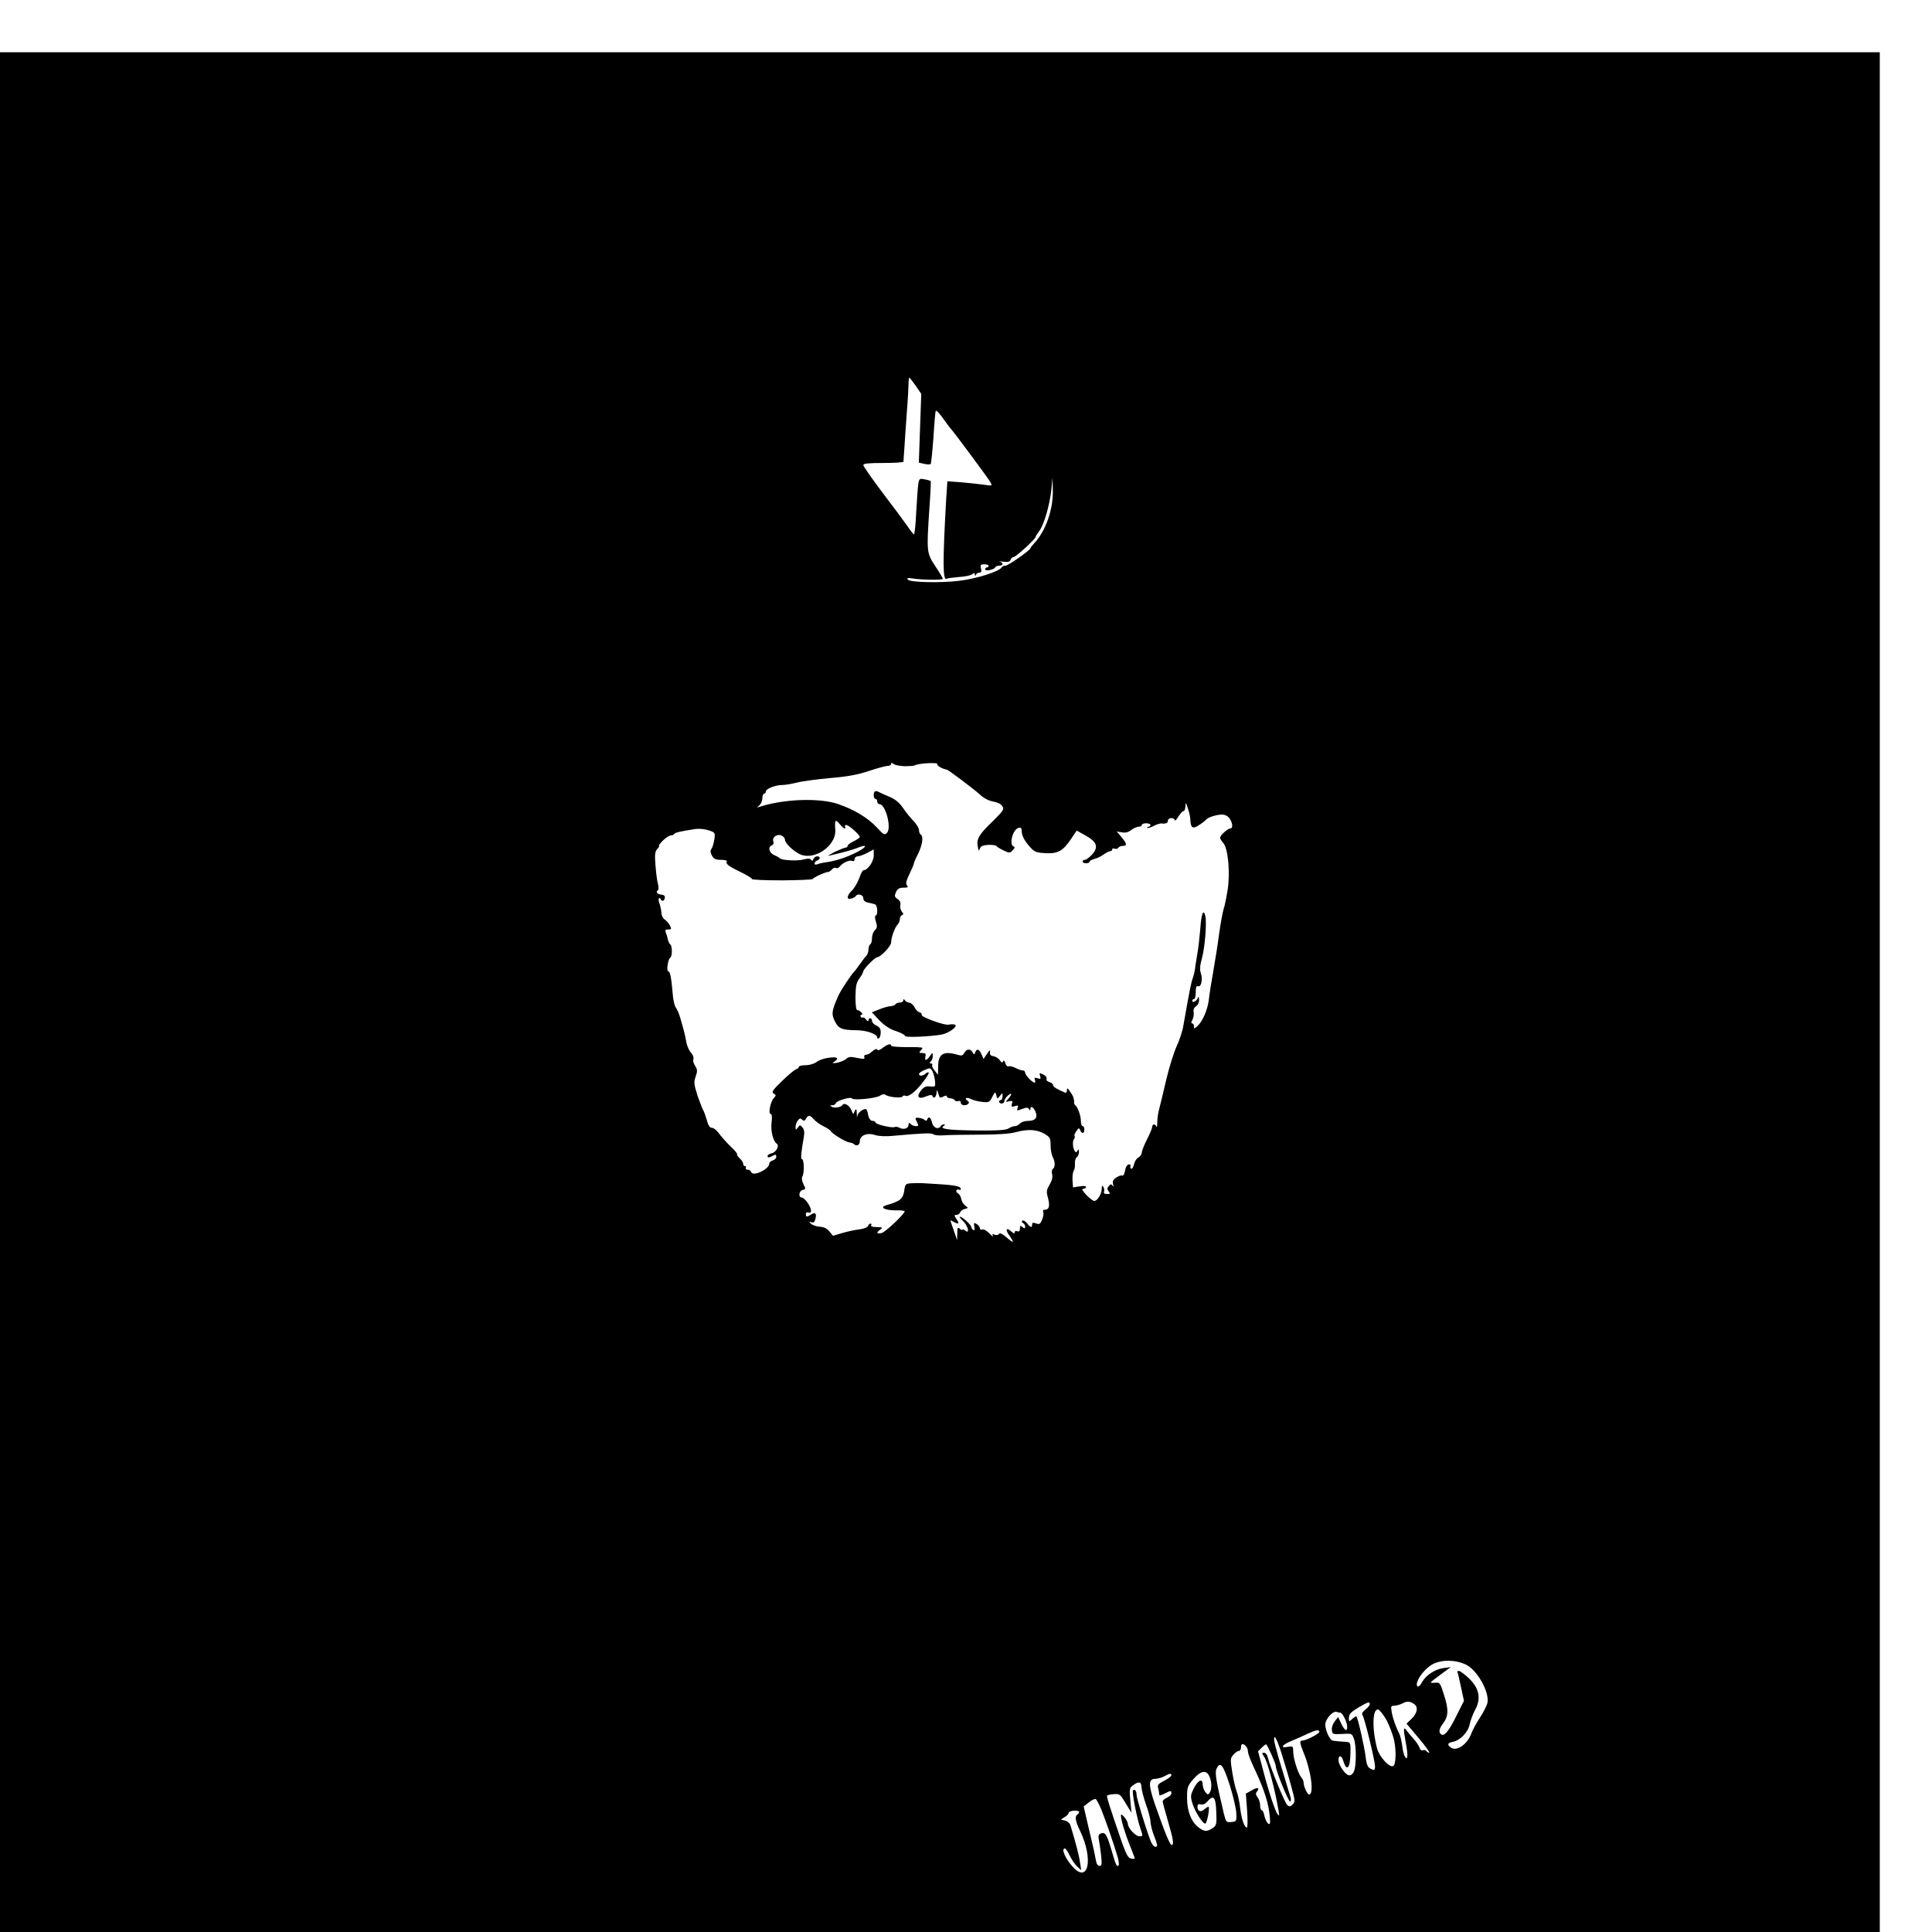 <?xml version="1.0" standalone="no"?>
<!DOCTYPE svg PUBLIC "-//W3C//DTD SVG 20010904//EN"
 "http://www.w3.org/TR/2001/REC-SVG-20010904/DTD/svg10.dtd">
<svg version="1.0" xmlns="http://www.w3.org/2000/svg"
 width="11.1pt" height="11.1pt" viewBox="0 0 11.1 11.1"
 preserveAspectRatio="xMidYMid meet">
<g transform="translate(0,11.1) scale(0.001,-0.001)"
fill="#000000" stroke="none">
<path d="M0 5400 l0 -5400 5400 0 5400 0 0 5400 0 5400 -5400 0 -5400 0 0
-5400z m5261 3484 l32 -47 -7 -197 -7 -198 31 -7 c17 -4 34 -4 37 -1 3 3 10
72 16 153 5 82 11 150 13 152 4 5 26 -18 54 -59 13 -19 27 -37 30 -40 12 -11
219 -289 230 -310 12 -22 12 -22 -36 -15 -27 4 -86 10 -130 14 l-81 6 -7 -105
c-20 -355 -20 -470 3 -455 5 3 37 7 71 10 34 2 68 9 76 16 11 9 14 8 15 -2 0
-10 2 -11 6 -1 2 6 12 12 20 12 11 0 14 7 9 24 -5 20 -2 24 19 24 14 0 25 -4
25 -9 0 -5 -4 -9 -10 -9 -5 0 -10 -5 -10 -11 0 -13 53 -2 58 12 2 5 12 9 23 9
24 0 25 17 2 23 -10 2 -1 2 19 0 28 -4 40 -1 44 11 3 9 12 16 18 16 13 0 126
104 126 115 0 4 9 18 20 33 27 34 60 146 70 235 l7 72 2 -74 c2 -108 -41 -231
-105 -300 -13 -14 -24 -28 -24 -31 0 -11 -128 -100 -143 -100 -9 0 -19 -4 -22
-10 -15 -24 -148 -66 -245 -77 -106 -13 -278 -9 -293 6 -10 11 -3 12 38 6 47
-7 155 -8 162 -1 2 1 -17 34 -42 71 -52 79 -52 82 -35 339 6 82 9 150 7 152
-2 2 -17 7 -35 10 -29 6 -31 4 -36 -27 -3 -19 -8 -91 -12 -161 -3 -71 -9 -128
-13 -128 -3 0 -21 22 -38 48 -18 26 -82 112 -143 192 -60 80 -110 151 -110
158 0 9 30 12 115 12 63 0 115 3 116 8 0 4 2 39 5 77 2 39 9 131 14 205 6 74
10 150 10 168 0 17 2 32 5 32 2 0 18 -21 36 -46z m-62 -2186 c27 0 54 2 58 5
18 12 135 18 128 7 -5 -8 30 -28 55 -32 10 -2 156 -112 190 -143 22 -21 50
-35 75 -40 25 -4 46 -14 54 -27 11 -18 6 -26 -58 -89 -78 -75 -92 -100 -83
-144 4 -25 6 -26 12 -10 5 14 17 19 48 21 23 1 44 -2 47 -7 3 -5 22 -16 41
-25 33 -16 36 -16 52 1 13 13 14 19 5 22 -27 10 -4 98 28 106 15 4 19 0 19
-19 0 -27 22 -65 58 -101 17 -18 35 -23 82 -25 70 -3 98 14 145 84 l31 46 49
-27 c67 -37 78 -67 40 -110 -16 -17 -34 -31 -42 -31 -7 0 -13 -4 -13 -10 0 -5
9 -10 20 -10 11 0 20 4 20 9 0 5 12 12 27 16 15 3 39 15 54 26 15 10 32 19 38
19 6 0 11 4 11 10 0 5 6 7 14 4 8 -3 17 -1 21 5 3 6 15 11 26 11 26 0 24 13
-8 51 l-27 32 29 -5 c20 -4 37 0 54 13 13 10 32 19 42 19 11 0 19 5 19 10 0 6
11 10 25 10 14 0 25 -4 25 -10 0 -5 -5 -10 -12 -10 -6 0 -9 -3 -6 -6 4 -3 20
2 37 11 17 9 37 15 44 14 26 -3 37 2 37 16 0 8 9 15 20 15 11 0 20 -6 20 -12
0 -7 9 2 20 20 11 17 24 32 30 32 5 0 10 12 11 28 1 24 3 23 14 -13 8 -22 14
-51 14 -65 2 -48 15 -55 52 -29 19 12 36 26 39 30 9 13 60 29 90 29 18 0 34
-8 44 -22 19 -27 21 -58 4 -58 -15 0 -58 -40 -58 -53 0 -6 8 -19 18 -30 28
-31 41 -171 25 -271 -7 -44 -17 -92 -22 -106 -5 -14 -17 -77 -26 -140 -8 -63
-24 -164 -35 -225 -11 -60 -22 -132 -25 -160 -7 -57 -36 -124 -65 -150 -18
-16 -20 -17 -20 -2 0 10 -5 17 -10 17 -7 0 -7 7 1 21 6 12 9 31 7 44 -3 14 2
26 14 34 11 7 18 22 17 39 -1 15 -3 20 -6 10 -5 -18 -33 -33 -33 -18 0 6 5 10
10 10 6 0 10 18 10 40 0 29 4 38 14 34 18 -7 27 40 15 76 -7 18 -5 44 7 86 17
63 28 204 19 242 -11 44 -23 12 -29 -76 -4 -48 -11 -112 -17 -142 -5 -30 -11
-68 -13 -85 -2 -16 -8 -41 -13 -55 -9 -22 -20 -79 -54 -272 -5 -32 -23 -86
-39 -120 -16 -35 -44 -124 -61 -198 -17 -74 -36 -151 -41 -170 -5 -19 -9 -51
-9 -70 0 -19 -2 -29 -5 -22 -7 16 -24 15 -24 -2 0 -7 -13 -40 -30 -72 -16 -32
-30 -67 -30 -76 0 -10 -9 -22 -19 -28 -11 -5 -22 -23 -26 -40 -4 -17 -11 -28
-16 -24 -5 3 -7 10 -4 15 4 5 -1 9 -9 9 -9 0 -18 -13 -22 -35 -3 -19 -10 -32
-16 -29 -5 3 -20 -2 -34 -11 -19 -12 -23 -22 -19 -38 4 -15 3 -18 -3 -9 -7 10
-11 10 -22 -3 -10 -12 -10 -18 0 -30 10 -13 9 -15 -10 -15 -14 0 -20 5 -17 13
3 8 1 20 -4 28 -6 10 -9 7 -9 -11 0 -29 -25 -70 -43 -70 -7 0 -27 16 -46 35
-23 25 -28 35 -17 35 9 0 16 5 16 10 0 6 -15 8 -37 4 l-38 -6 -3 42 c-1 23 2
47 7 54 5 6 8 24 7 39 -2 15 3 32 10 38 8 6 14 21 13 33 0 11 -3 15 -6 9 -8
-22 -20 -14 -27 18 -3 18 -2 37 4 44 5 6 7 15 4 18 -3 3 1 16 10 28 13 20 16
20 22 6 9 -23 24 -21 24 3 0 11 -4 20 -10 20 -5 0 -10 13 -10 30 0 30 -18 80
-33 91 -4 3 -7 10 -6 15 1 5 0 12 -1 17 -1 4 -3 10 -4 15 -1 4 -9 18 -19 32
-14 20 -17 21 -17 6 0 -11 -5 -16 -12 -13 -46 19 -68 33 -68 43 0 7 -10 14
-21 17 -13 4 -19 11 -16 19 2 8 -6 19 -20 25 -22 10 -23 10 -17 -9 5 -17 3
-19 -15 -13 -16 5 -20 3 -15 -9 3 -9 3 -16 -2 -16 -13 0 -54 43 -54 57 0 7 -6
13 -14 13 -7 0 -26 6 -41 14 -15 8 -33 12 -40 10 -7 -3 -16 5 -19 18 -5 15 -9
18 -13 10 -4 -10 -9 -8 -19 7 -8 11 -24 21 -37 23 -16 2 -21 9 -19 23 2 15 -2
13 -17 -9 l-20 -30 -12 27 c-14 31 -27 34 -36 11 -5 -15 -7 -15 -15 0 -12 22
-35 20 -48 -3 -8 -17 -15 -18 -42 -10 -78 22 -108 3 -108 -69 l-1 -47 -19 24
c-11 12 -17 27 -14 32 3 5 0 9 -7 9 -10 0 -10 3 -1 12 7 7 12 21 11 32 0 20
-1 20 -16 -1 -19 -28 -33 -30 -26 -3 4 16 0 20 -18 20 -18 0 -20 3 -11 12 7 7
12 14 12 17 0 4 -40 6 -90 5 -49 0 -90 3 -90 8 0 14 -21 9 -48 -12 -16 -13
-28 -17 -32 -10 -4 6 -14 2 -28 -10 -11 -11 -28 -20 -36 -20 -9 0 -13 -6 -10
-14 4 -11 -3 -12 -41 -4 -38 8 -49 7 -64 -6 -9 -9 -33 -18 -52 -22 -27 -4 -31
-3 -16 6 31 20 18 30 -30 23 -27 -3 -59 -14 -72 -25 -14 -10 -40 -18 -62 -18
-22 0 -39 -4 -39 -9 0 -5 -6 -11 -14 -13 -8 -2 -45 -32 -81 -67 -56 -54 -64
-66 -50 -74 15 -8 15 -10 0 -27 -19 -21 -32 -90 -17 -90 7 0 9 -17 5 -50 -6
-48 9 -107 30 -121 16 -11 -3 -49 -29 -55 -13 -3 -24 -10 -24 -15 0 -12 7 -11
31 1 15 9 19 7 19 -6 0 -9 -9 -18 -20 -21 -11 -3 -20 -11 -20 -18 0 -32 -93
-77 -104 -49 -3 8 -13 14 -21 14 -9 0 -13 5 -10 10 3 6 1 10 -4 10 -6 0 -11 6
-11 13 0 8 -9 22 -20 32 -11 10 -18 21 -15 23 3 3 -14 24 -38 46 -24 23 -53
56 -66 74 -12 17 -30 32 -40 32 -13 0 -22 13 -31 48 -8 26 -16 49 -19 52 -3 3
-17 39 -32 81 -22 69 -24 81 -12 114 11 31 10 40 -3 61 -9 13 -14 31 -10 39 3
9 -3 25 -14 37 -11 12 -22 38 -26 57 -3 20 -10 50 -14 66 -5 17 -14 50 -21 75
-7 25 -19 52 -26 61 -7 9 -16 45 -18 80 -8 93 -15 129 -26 129 -12 0 0 73 12
78 12 5 12 69 0 76 -5 3 -11 16 -14 28 -2 13 -8 31 -12 41 -5 13 -2 17 14 17
19 0 20 2 10 23 -7 12 -20 28 -31 35 -10 7 -18 24 -18 37 0 13 -5 36 -10 51
-6 15 -8 30 -4 33 4 3 9 0 11 -7 6 -15 23 -6 23 14 0 8 -9 14 -19 14 -22 0
-36 16 -22 24 6 4 6 19 1 39 -5 17 -11 65 -14 106 -5 61 -3 78 10 93 10 10 14
18 10 18 -4 0 6 14 22 30 17 17 37 30 46 30 8 0 17 4 20 9 6 8 32 14 120 28
21 3 56 0 77 -7 38 -13 39 -14 33 -54 -4 -23 -11 -47 -17 -54 -7 -9 -6 -20 3
-37 11 -20 21 -25 52 -25 22 0 37 -4 34 -8 -9 -14 8 -28 77 -61 37 -18 67 -36
67 -41 0 -5 79 -8 175 -8 96 1 175 4 175 8 0 7 71 40 87 40 6 0 16 7 23 15 7
8 17 12 23 8 5 -3 15 0 21 8 18 22 54 39 71 33 10 -4 15 0 15 10 0 9 8 16 18
16 9 0 34 9 55 20 l37 20 0 -35 c0 -35 -35 -85 -59 -85 -5 0 -16 -20 -24 -45
-9 -24 -27 -56 -41 -70 -32 -31 -34 -55 -6 -48 11 3 23 9 26 14 11 18 44 9 44
-11 0 -13 9 -22 28 -26 15 -3 33 -7 40 -10 14 -4 17 -64 3 -64 -5 0 -5 -15 1
-34 9 -28 8 -37 -6 -51 -9 -9 -16 -29 -16 -45 0 -16 -4 -32 -10 -35 -5 -3 -10
-17 -10 -30 0 -13 -6 -30 -13 -37 -7 -7 -24 -29 -37 -48 -13 -19 -27 -37 -30
-40 -16 -14 -79 -109 -93 -140 -39 -88 -41 -105 -21 -146 21 -44 40 -52 127
-53 58 -1 117 -22 117 -42 0 -6 5 -7 10 -4 6 3 10 19 10 34 0 20 -7 31 -25 39
-14 6 -25 18 -25 27 0 18 -20 21 -20 3 -1 -8 -6 -6 -14 4 -7 10 -15 15 -18 12
-4 -3 -9 -1 -13 5 -3 6 -1 11 5 11 7 0 6 5 -2 14 -7 8 -17 13 -23 13 -6 -1
-10 29 -10 75 1 64 5 83 23 107 12 17 22 35 22 40 0 13 67 81 79 81 20 0 81
65 81 85 0 29 21 87 37 103 7 7 13 22 13 32 0 10 6 20 13 23 9 3 9 7 -2 20 -7
9 -11 26 -8 37 3 13 -2 25 -16 35 -18 12 -19 18 -9 40 9 19 19 25 43 25 25 0
29 3 20 13 -8 10 -5 26 14 65 14 29 25 55 25 59 0 5 11 31 25 58 25 52 32 99
15 110 -5 3 -10 15 -10 26 0 11 -14 34 -30 51 -17 16 -44 50 -61 75 -22 32
-45 51 -78 65 -25 10 -53 23 -62 28 -9 5 -20 6 -23 3 -10 -10 -7 -43 4 -43 6
0 10 -7 10 -15 0 -8 6 -15 13 -15 35 0 71 -137 43 -165 -13 -14 -20 -11 -57
30 -52 56 -131 104 -225 136 -107 36 -310 29 -449 -16 -19 -6 -19 -6 -2 8 9 8
17 26 17 41 0 14 5 26 10 26 6 0 10 6 10 13 0 15 55 37 94 37 16 0 54 6 85 14
31 8 117 19 191 26 98 8 159 19 223 41 49 16 97 29 108 29 10 0 19 5 19 11 0
8 4 8 14 0 8 -7 37 -12 65 -13z m-346 -358 c5 0 5 5 2 10 -3 6 0 10 7 10 14 0
78 -56 78 -69 0 -4 -16 -15 -35 -24 -19 -9 -35 -21 -35 -27 0 -5 -6 -10 -12
-10 -7 0 -35 -12 -63 -25 -27 -14 -43 -24 -35 -22 8 2 40 10 70 17 30 7 71 19
92 27 65 27 63 8 -3 -25 -60 -30 -122 -50 -179 -57 -14 -2 -33 -6 -42 -10 -11
-4 -18 -3 -18 4 0 7 7 14 15 17 20 8 19 24 0 24 -9 0 -18 -7 -22 -16 -4 -11
-8 -12 -13 -4 -5 8 -17 9 -43 2 -35 -10 -127 -5 -137 7 -3 4 -17 12 -32 18
-30 14 -38 47 -13 57 9 3 12 12 8 22 -9 24 24 46 48 33 11 -5 19 -16 19 -24 0
-18 43 -61 82 -81 83 -43 215 46 207 140 -4 56 0 61 24 33 12 -15 26 -27 30
-27z m519 -1450 c3 -34 2 -35 -28 -32 -25 3 -36 -3 -53 -24 -28 -36 -14 -52
30 -33 25 10 34 10 37 1 6 -18 22 -4 23 21 1 21 2 19 15 -21 3 -10 9 -10 24
-2 13 7 20 7 20 0 0 -5 9 -10 19 -10 11 0 23 -5 26 -11 4 -6 13 -8 21 -5 8 3
14 -1 14 -9 0 -8 9 -15 19 -15 23 0 36 16 21 25 -23 14 -8 24 18 11 15 -8 45
-15 67 -17 37 -4 41 -1 56 29 16 31 17 31 23 10 6 -23 7 -23 21 -4 15 19 15
19 15 -2 0 -12 -4 -22 -10 -22 -5 0 -10 -4 -10 -10 0 -5 7 -10 15 -10 8 0 15
6 15 13 0 8 9 22 20 32 25 22 26 9 3 -18 -17 -19 -17 -20 5 -14 19 4 22 2 16
-15 -5 -17 -3 -19 17 -13 18 6 21 4 16 -9 -7 -19 -6 -19 29 -6 21 8 29 8 36
-2 6 -10 8 -10 8 0 0 21 16 13 29 -14 15 -35 0 -54 -44 -54 -18 0 -38 -7 -45
-15 -7 -8 -20 -15 -29 -15 -9 0 -25 -6 -36 -13 -15 -10 -61 -13 -185 -12 -165
2 -215 9 -188 26 9 6 9 9 1 9 -6 0 -15 -4 -18 -10 -14 -22 -43 -10 -50 20 -7
31 -20 39 -28 18 -4 -9 -8 -9 -14 -3 -9 11 -53 18 -53 9 0 -3 5 -14 10 -25 9
-16 7 -19 -8 -19 -10 0 -23 5 -30 12 -9 9 -12 8 -12 -4 0 -21 -27 -30 -51 -18
-11 6 -23 8 -28 5 -13 -8 -111 15 -111 26 0 5 -7 9 -15 9 -15 0 -24 14 -29 44
-1 8 -5 18 -8 22 -10 9 -46 -14 -51 -33 -3 -15 -4 -14 -4 2 -1 35 -4 40 -13
20 -7 -19 -8 -19 -18 6 -11 28 -41 46 -51 31 -9 -14 -47 -20 -62 -11 -11 7
-11 9 3 9 9 0 18 5 20 12 5 14 86 39 93 27 8 -12 137 0 161 16 12 8 25 10 30
6 15 -14 92 -22 99 -11 4 6 10 8 15 5 17 -10 56 18 98 72 24 30 41 57 38 61
-4 3 -12 0 -18 -6 -15 -15 -38 -16 -38 -2 0 5 15 16 33 23 30 13 33 12 44 -7
6 -12 13 -37 15 -56z m-696 -221 c10 -12 35 -30 56 -40 20 -10 38 -22 40 -26
6 -15 83 -62 105 -66 13 -2 26 -6 29 -10 15 -15 34 -6 34 16 0 34 42 51 87 36
21 -7 61 -9 101 -5 179 16 223 18 234 9 7 -5 33 -8 58 -6 25 2 117 4 205 4
103 0 178 5 210 14 70 19 120 16 164 -8 34 -20 37 -26 37 -67 0 -25 6 -55 12
-67 15 -27 15 -60 1 -69 -6 -3 -8 -17 -4 -31 4 -16 -1 -37 -15 -60 -18 -30
-19 -40 -9 -75 12 -46 7 -68 -17 -68 -10 0 -14 -5 -10 -15 3 -8 0 -28 -7 -43
-10 -25 -16 -28 -35 -21 -16 6 -22 5 -22 -6 0 -21 -9 -19 -30 8 -10 12 -22 18
-27 13 -4 -5 -2 -11 5 -13 6 -3 12 -12 12 -20 0 -13 -3 -13 -15 -3 -13 10 -15
9 -15 -8 0 -15 -5 -20 -15 -16 -8 4 -15 1 -15 -6 0 -9 -7 -7 -20 5 -29 26 -36
11 -11 -23 31 -44 26 -48 -15 -12 -24 21 -39 28 -44 21 -4 -7 -15 -9 -25 -5
-14 6 -16 4 -10 -7 4 -8 -5 -1 -20 14 -15 16 -33 26 -41 23 -8 -3 -14 0 -14 7
0 7 -8 17 -18 24 -17 10 -18 8 -14 -14 3 -18 1 -24 -7 -19 -6 4 -11 12 -11 17
0 12 -51 58 -65 59 -5 0 3 -11 18 -25 29 -28 41 -79 12 -55 -8 7 -15 9 -15 5
0 -4 -7 -2 -15 5 -13 11 -15 7 -15 -26 l-1 -39 -19 55 c-11 30 -19 56 -20 58
0 1 9 -2 19 -8 30 -16 35 -12 17 15 -15 22 -15 25 -1 25 9 0 18 6 21 14 3 8
15 17 27 20 21 5 21 6 3 19 -11 8 -21 25 -23 38 -2 13 -10 27 -18 32 -9 4 -13
13 -10 18 4 5 11 7 16 4 5 -4 9 -2 9 3 0 19 -32 24 -215 34 -11 1 -39 1 -62 0
-41 -2 -42 -3 -48 -45 -7 -45 -24 -59 -104 -82 -40 -12 -6 -29 55 -29 30 1 53
-2 52 -6 -9 -23 -111 -118 -132 -124 -30 -7 -34 1 -8 20 15 12 13 13 -21 14
-23 0 -36 4 -32 10 3 6 2 10 -3 10 -6 0 -12 -6 -15 -14 -3 -8 -25 -16 -49 -19
-24 -3 -68 -12 -98 -21 l-54 -16 -21 25 c-13 17 -32 26 -55 27 -19 1 -42 9
-50 17 -13 13 -13 14 2 9 12 -5 18 0 23 19 8 32 -1 41 -25 25 -25 -16 -30 -15
-30 3 0 9 6 12 15 9 22 -9 19 22 -6 57 -11 16 -26 29 -33 29 -20 0 -16 38 5
43 19 5 19 7 5 34 -9 19 -11 34 -6 44 12 18 10 99 -2 99 -9 0 -5 41 10 125 5
29 3 45 -7 57 -14 16 -15 16 -27 0 -12 -16 -13 -15 -13 3 0 11 5 28 13 37 10
14 15 15 25 5 10 -9 14 -8 22 6 13 22 22 22 45 -4z m3747 -3133 c64 -31 135
-157 123 -219 -3 -15 -22 -53 -43 -85 -20 -31 -43 -72 -49 -90 -23 -65 -88
-108 -120 -81 -21 17 -17 26 15 32 42 9 87 57 95 101 4 20 18 58 32 84 35 65
22 124 -38 181 -24 22 -49 41 -56 41 -7 0 -11 -3 -8 -8 2 -4 11 -42 20 -85
l17 -79 -42 -83 c-42 -87 -70 -122 -88 -110 -17 10 -13 34 9 62 32 41 34 80 7
163 -22 71 -25 75 -50 72 -15 -1 -27 -1 -27 2 0 2 26 23 58 46 l57 42 -44 -6
c-48 -7 -100 -42 -121 -81 -14 -27 -30 -33 -30 -12 1 32 48 92 90 115 53 28
131 27 193 -2z m-295 -229 c21 -16 13 -52 -17 -81 l-30 -29 70 -83 c39 -46 66
-84 60 -84 -5 0 -12 4 -16 10 -3 5 -12 7 -19 4 -9 -3 -17 3 -21 16 -4 11 -18
33 -32 48 -14 15 -31 36 -39 46 -21 31 -23 17 -7 -67 14 -75 11 -107 -6 -78
-5 7 -12 36 -15 63 -4 27 -11 57 -16 66 -20 39 -38 90 -44 125 -6 34 -5 37 16
37 13 1 34 7 47 14 25 14 45 12 69 -7z m-258 2 c0 -6 -11 -20 -25 -31 -17 -13
-23 -24 -17 -32 11 -13 72 -262 72 -294 0 -25 -4 -26 -29 -12 -13 7 -21 26
-25 67 -6 52 -44 222 -53 232 -1 2 -12 -4 -23 -14 -19 -18 -20 -17 -20 1 0 27
9 36 60 67 50 29 60 32 60 16z m97 -93 c17 -33 36 -85 43 -115 13 -65 10 -143
-7 -148 -22 -8 -78 54 -91 101 -30 114 -27 230 6 224 9 -2 31 -30 49 -62z
m-266 44 c12 0 39 -55 39 -80 0 -31 -14 -24 -34 17 l-18 38 -19 -24 c-11 -14
-19 -36 -17 -50 3 -25 5 -26 59 -23 56 3 57 3 68 -29 14 -39 14 -149 1 -183
-5 -15 -17 -26 -27 -26 -22 0 -63 58 -63 88 0 29 17 28 26 0 21 -71 42 -50 43
45 1 52 -1 57 -21 59 -13 1 -32 2 -43 3 -11 1 -27 3 -36 4 -21 1 -52 76 -43
105 9 31 46 67 62 61 7 -3 18 -5 23 -5z m-121 -110 c0 -11 -76 -50 -97 -50
-18 0 -16 -13 6 -68 44 -105 62 -242 32 -242 -10 0 -31 46 -31 67 0 9 -6 24
-14 32 -19 23 -46 109 -46 148 0 31 -2 32 -30 27 -49 -10 -35 12 23 35 28 12
70 30 92 41 45 21 65 24 65 10z m-212 -140 c16 -52 40 -132 52 -178 21 -76 22
-85 7 -99 -13 -13 -19 -14 -31 -4 -14 12 -99 219 -112 274 -3 15 -13 27 -21
27 -14 0 -14 -3 0 -23 17 -26 52 -150 73 -257 17 -89 16 -87 5 -74 -13 12 -54
136 -86 261 l-27 101 22 22 c12 12 23 20 25 18 12 -14 55 -111 55 -125 0 -26
72 -203 82 -203 5 0 6 10 3 23 -4 12 -15 49 -25 82 -10 33 -30 99 -44 146 -14
48 -26 95 -26 105 0 36 19 -2 48 -96z m-210 58 c7 -7 12 -21 12 -31 0 -11 13
-47 29 -81 54 -114 82 -191 92 -259 6 -38 8 -71 4 -75 -8 -9 -24 17 -32 51 -3
15 -9 27 -14 27 -5 0 -9 12 -9 28 0 15 -7 36 -15 46 -11 15 -12 23 -3 33 18
23 1 26 -32 6 l-32 -18 7 -97 c4 -54 3 -98 -1 -98 -15 0 -32 51 -39 115 -4 33
-13 74 -19 90 -7 17 -19 66 -26 111 -12 75 -12 82 6 102 10 12 24 22 31 22 7
0 13 9 13 20 0 23 10 26 28 8z m-93 -223 c20 -63 37 -136 38 -162 2 -47 1 -48
-28 -51 -30 -3 -31 -1 -44 50 -44 186 -52 233 -42 255 21 46 38 26 76 -92z
m-117 50 c15 -32 15 -75 2 -95 -9 -13 -12 -12 -25 4 -8 11 -15 30 -15 43 0 37
-25 27 -50 -19 -19 -38 -21 -48 -11 -83 13 -48 62 -126 76 -122 10 3 26 88 19
96 -2 2 -13 -4 -23 -13 -22 -20 -41 -14 -41 14 0 13 5 17 19 13 12 -3 26 3 37
16 36 42 49 28 52 -58 3 -74 1 -79 -22 -95 -33 -21 -48 -20 -81 6 -41 32 -65
92 -65 169 0 61 3 68 36 107 42 49 75 55 92 17z m-218 5 c0 -5 -18 -19 -41
-31 -34 -17 -40 -24 -35 -42 3 -12 6 -28 6 -35 0 -10 7 -9 30 3 36 18 40 19
40 2 0 -8 -11 -19 -25 -25 -14 -6 -25 -16 -25 -22 0 -6 14 -56 30 -112 30
-102 36 -138 22 -138 -11 0 -39 70 -97 235 -38 113 -38 145 4 145 14 1 37 7
51 15 30 17 40 18 40 5z m-172 -67 c1 -16 12 -61 26 -100 15 -40 26 -85 26
-100 1 -16 8 -46 16 -68 27 -70 27 -75 11 -75 -9 0 -22 18 -30 43 -34 93 -77
238 -77 255 0 21 -9 34 -20 27 -9 -5 21 -160 43 -223 14 -41 14 -42 -7 -42
-22 0 -66 47 -66 72 -1 19 -40 67 -40 48 0 -25 26 -111 54 -179 14 -36 26 -66
26 -68 0 -3 -10 -3 -21 -1 -17 2 -28 22 -55 98 -69 201 -88 260 -83 264 3 3
20 7 39 8 32 3 37 -1 67 -52 l34 -55 -7 71 c-6 67 -5 72 17 88 33 23 46 20 47
-11z m-230 -131 c23 -57 69 -189 93 -270 7 -23 9 -45 6 -49 -11 -11 -16 0 -41
87 -27 91 -36 106 -62 96 -12 -5 -15 -14 -11 -34 3 -15 9 -55 13 -89 6 -54 4
-63 -9 -63 -11 0 -18 12 -22 38 -3 20 -20 97 -38 170 l-31 133 29 23 c16 13
34 22 40 20 5 -3 20 -30 33 -62z m-128 -12 c0 -5 -4 -12 -10 -15 -16 -10 -12
-38 15 -93 79 -165 48 -309 -44 -205 -42 47 -65 103 -43 103 5 0 17 -18 27
-39 10 -22 29 -50 42 -63 l25 -23 -7 45 c-5 39 -23 106 -54 210 -4 14 -18 27
-32 30 l-24 6 23 15 c12 7 22 18 22 24 0 5 14 11 30 12 17 1 30 -2 30 -7z"/>
<path d="M5190 5353 c0 -7 -9 -13 -19 -13 -11 0 -23 -4 -26 -10 -3 -5 -16 -10
-28 -11 -12 0 -41 -8 -65 -18 l-43 -17 43 -46 c30 -30 60 -51 96 -62 29 -10
52 -22 52 -28 0 -10 139 -4 210 8 42 8 97 49 76 57 -8 3 -23 3 -35 0 -24 -6
-163 45 -156 57 3 5 -3 11 -12 14 -10 3 -23 16 -28 28 -6 13 -19 25 -30 27
-11 2 -23 8 -27 15 -6 8 -8 7 -8 -1z"/>
</g>
</svg>
